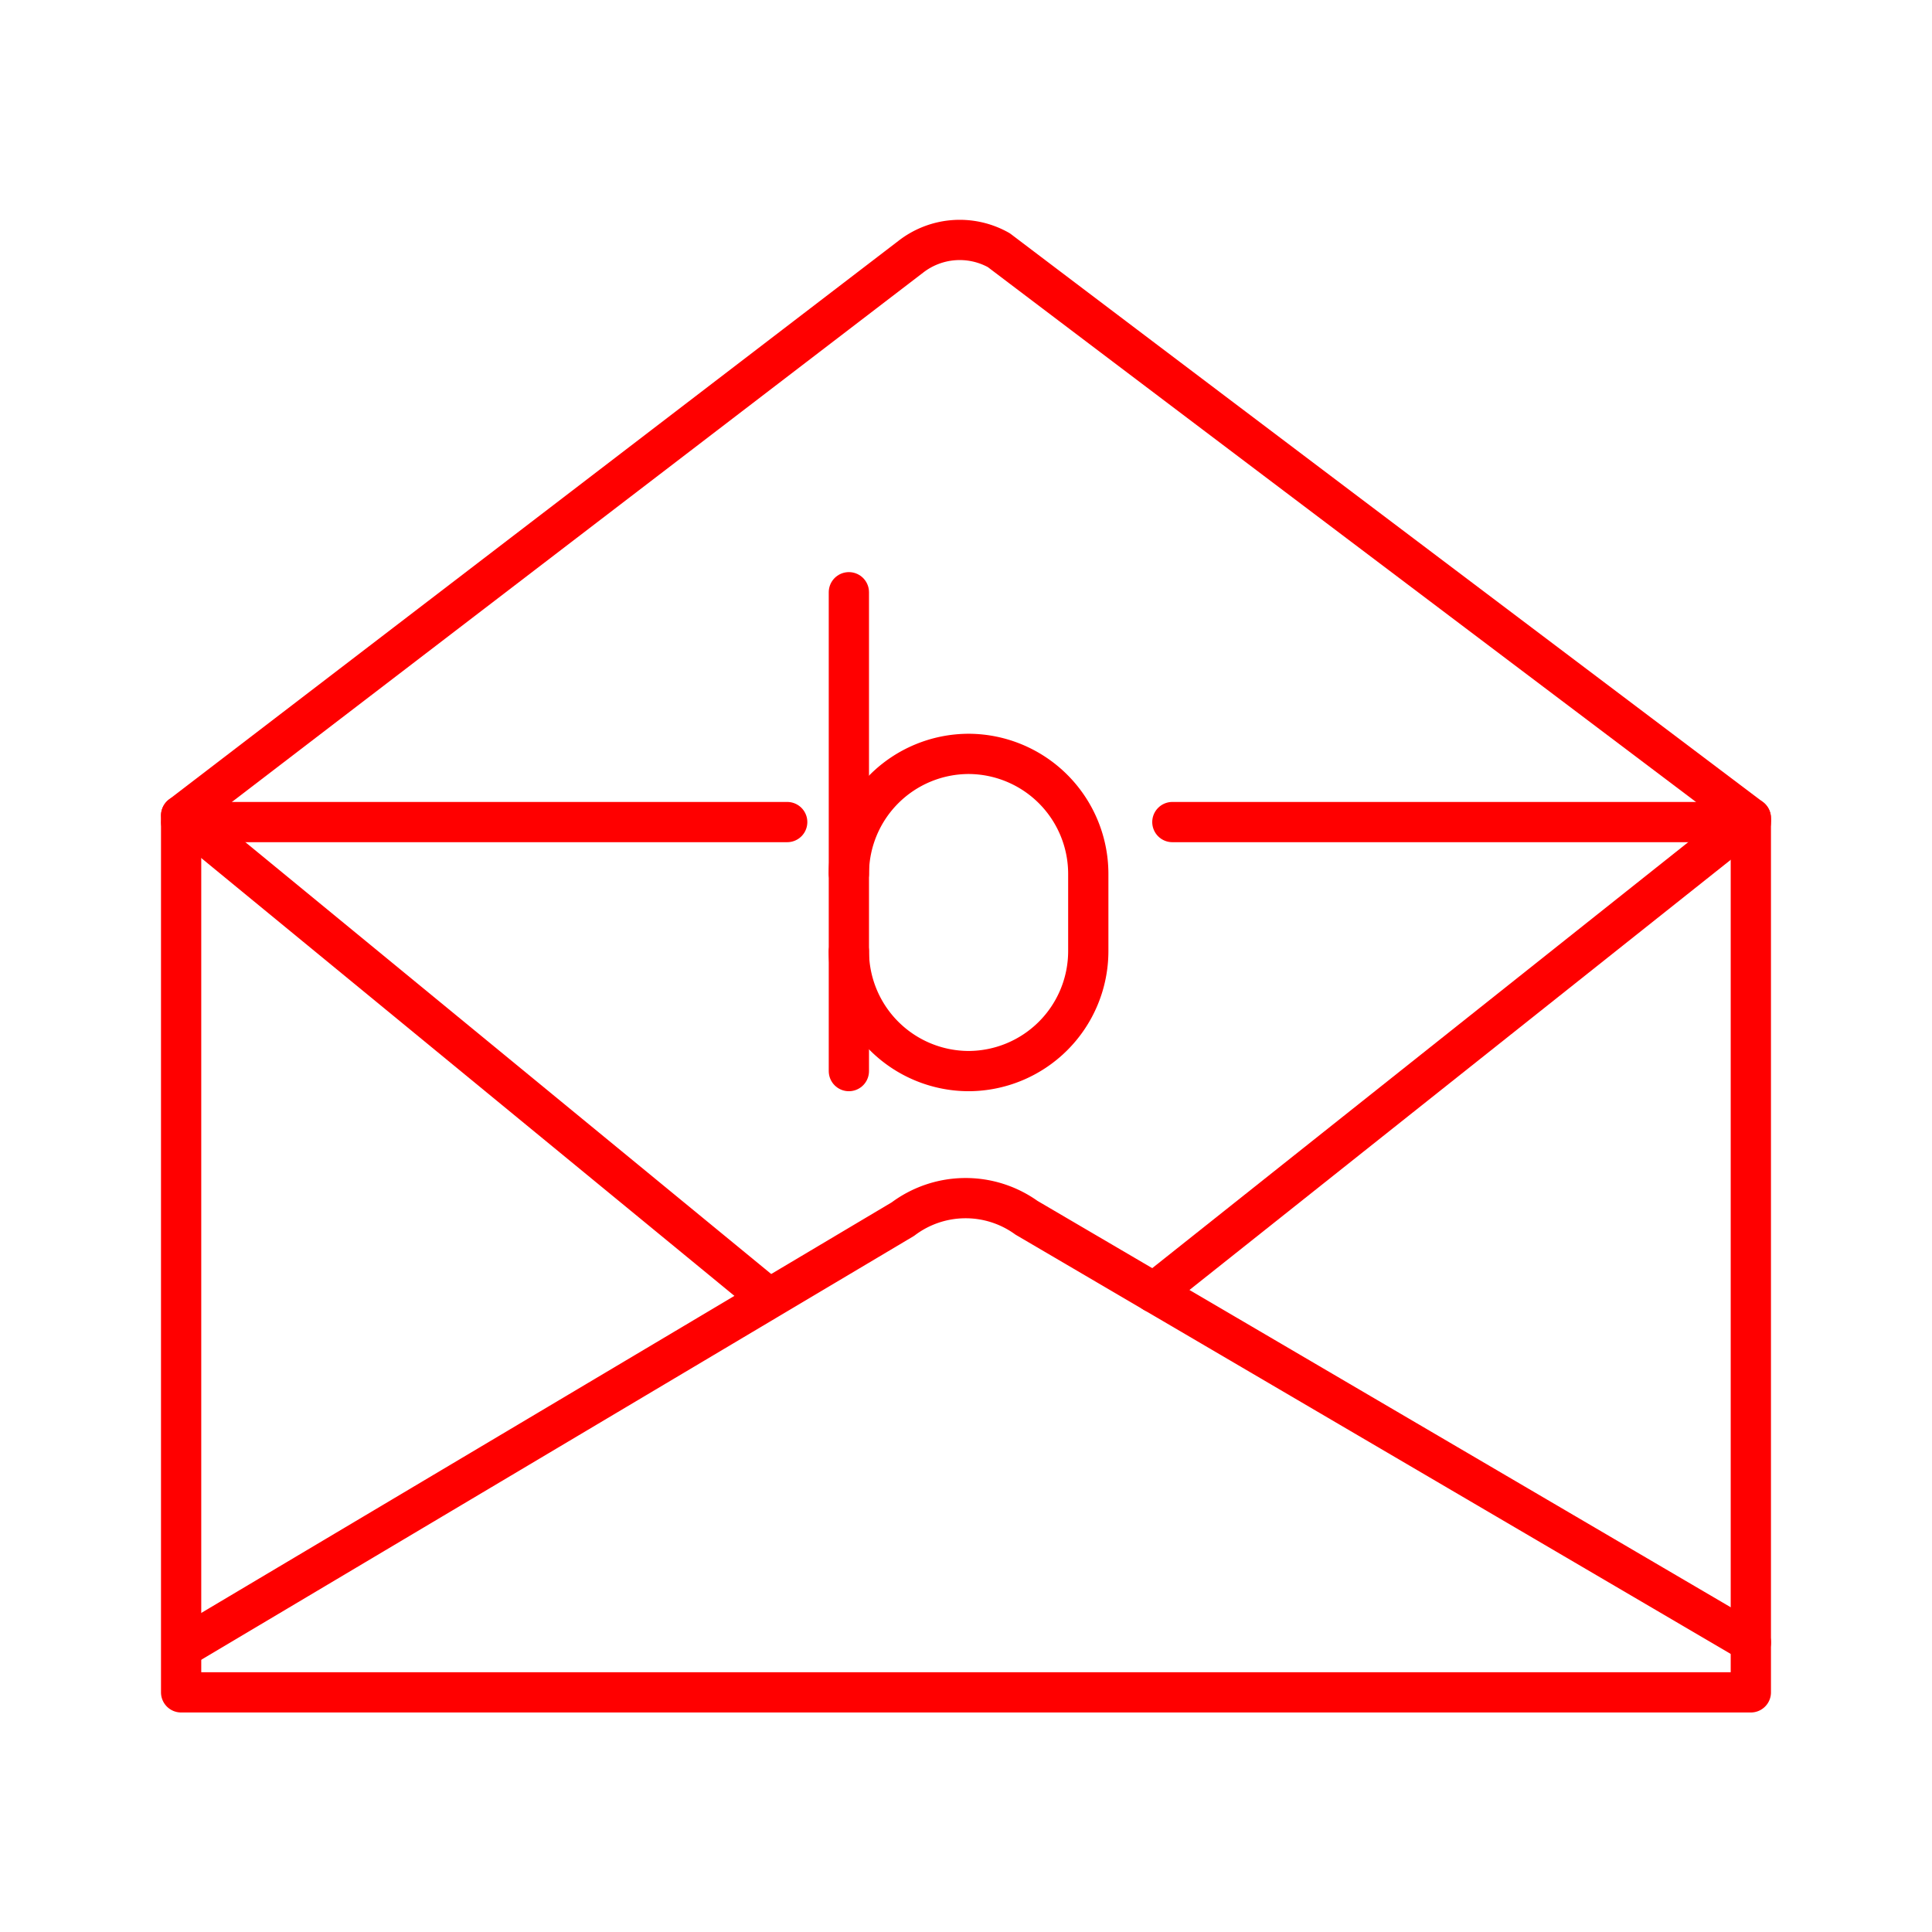 <svg xmlns="http://www.w3.org/2000/svg" viewBox="0 0 48 48"><defs><style>.a{fill:none;stroke:#ff0000;stroke-linecap:round;stroke-linejoin:round;}</style></defs><path class="a" d="M24.816,6.216c5.75,4.358,18.683,14.11,18.683,14.11v21.72H4.5V20.261L22.628,6.379a1.98,1.98,0,0,1,2.188-.163Z"/><path class="a" d="M4.501,20.261,19.098,32.248M4.746,40.806,22.433,30.288a2.59,2.59,0,0,1,3.07-.033L43.5,40.805"/><path class="a" d="M43.499,20.326,28.669,32.112"/><path class="a" d="M21.09,21.704A2.983,2.983,0,0,1,24.064,18.73h0a2.983,2.983,0,0,1,2.974,2.974v1.933a2.983,2.983,0,0,1-2.974,2.974h0A2.983,2.983,0,0,1,21.09,23.637"/><line class="a" x1="21.09" y1="26.611" x2="21.09" y2="14.714"/><path class="a" d="M4.501,20.424H19.558"/><path class="a" d="M43.499,20.424H29.127"/></svg>